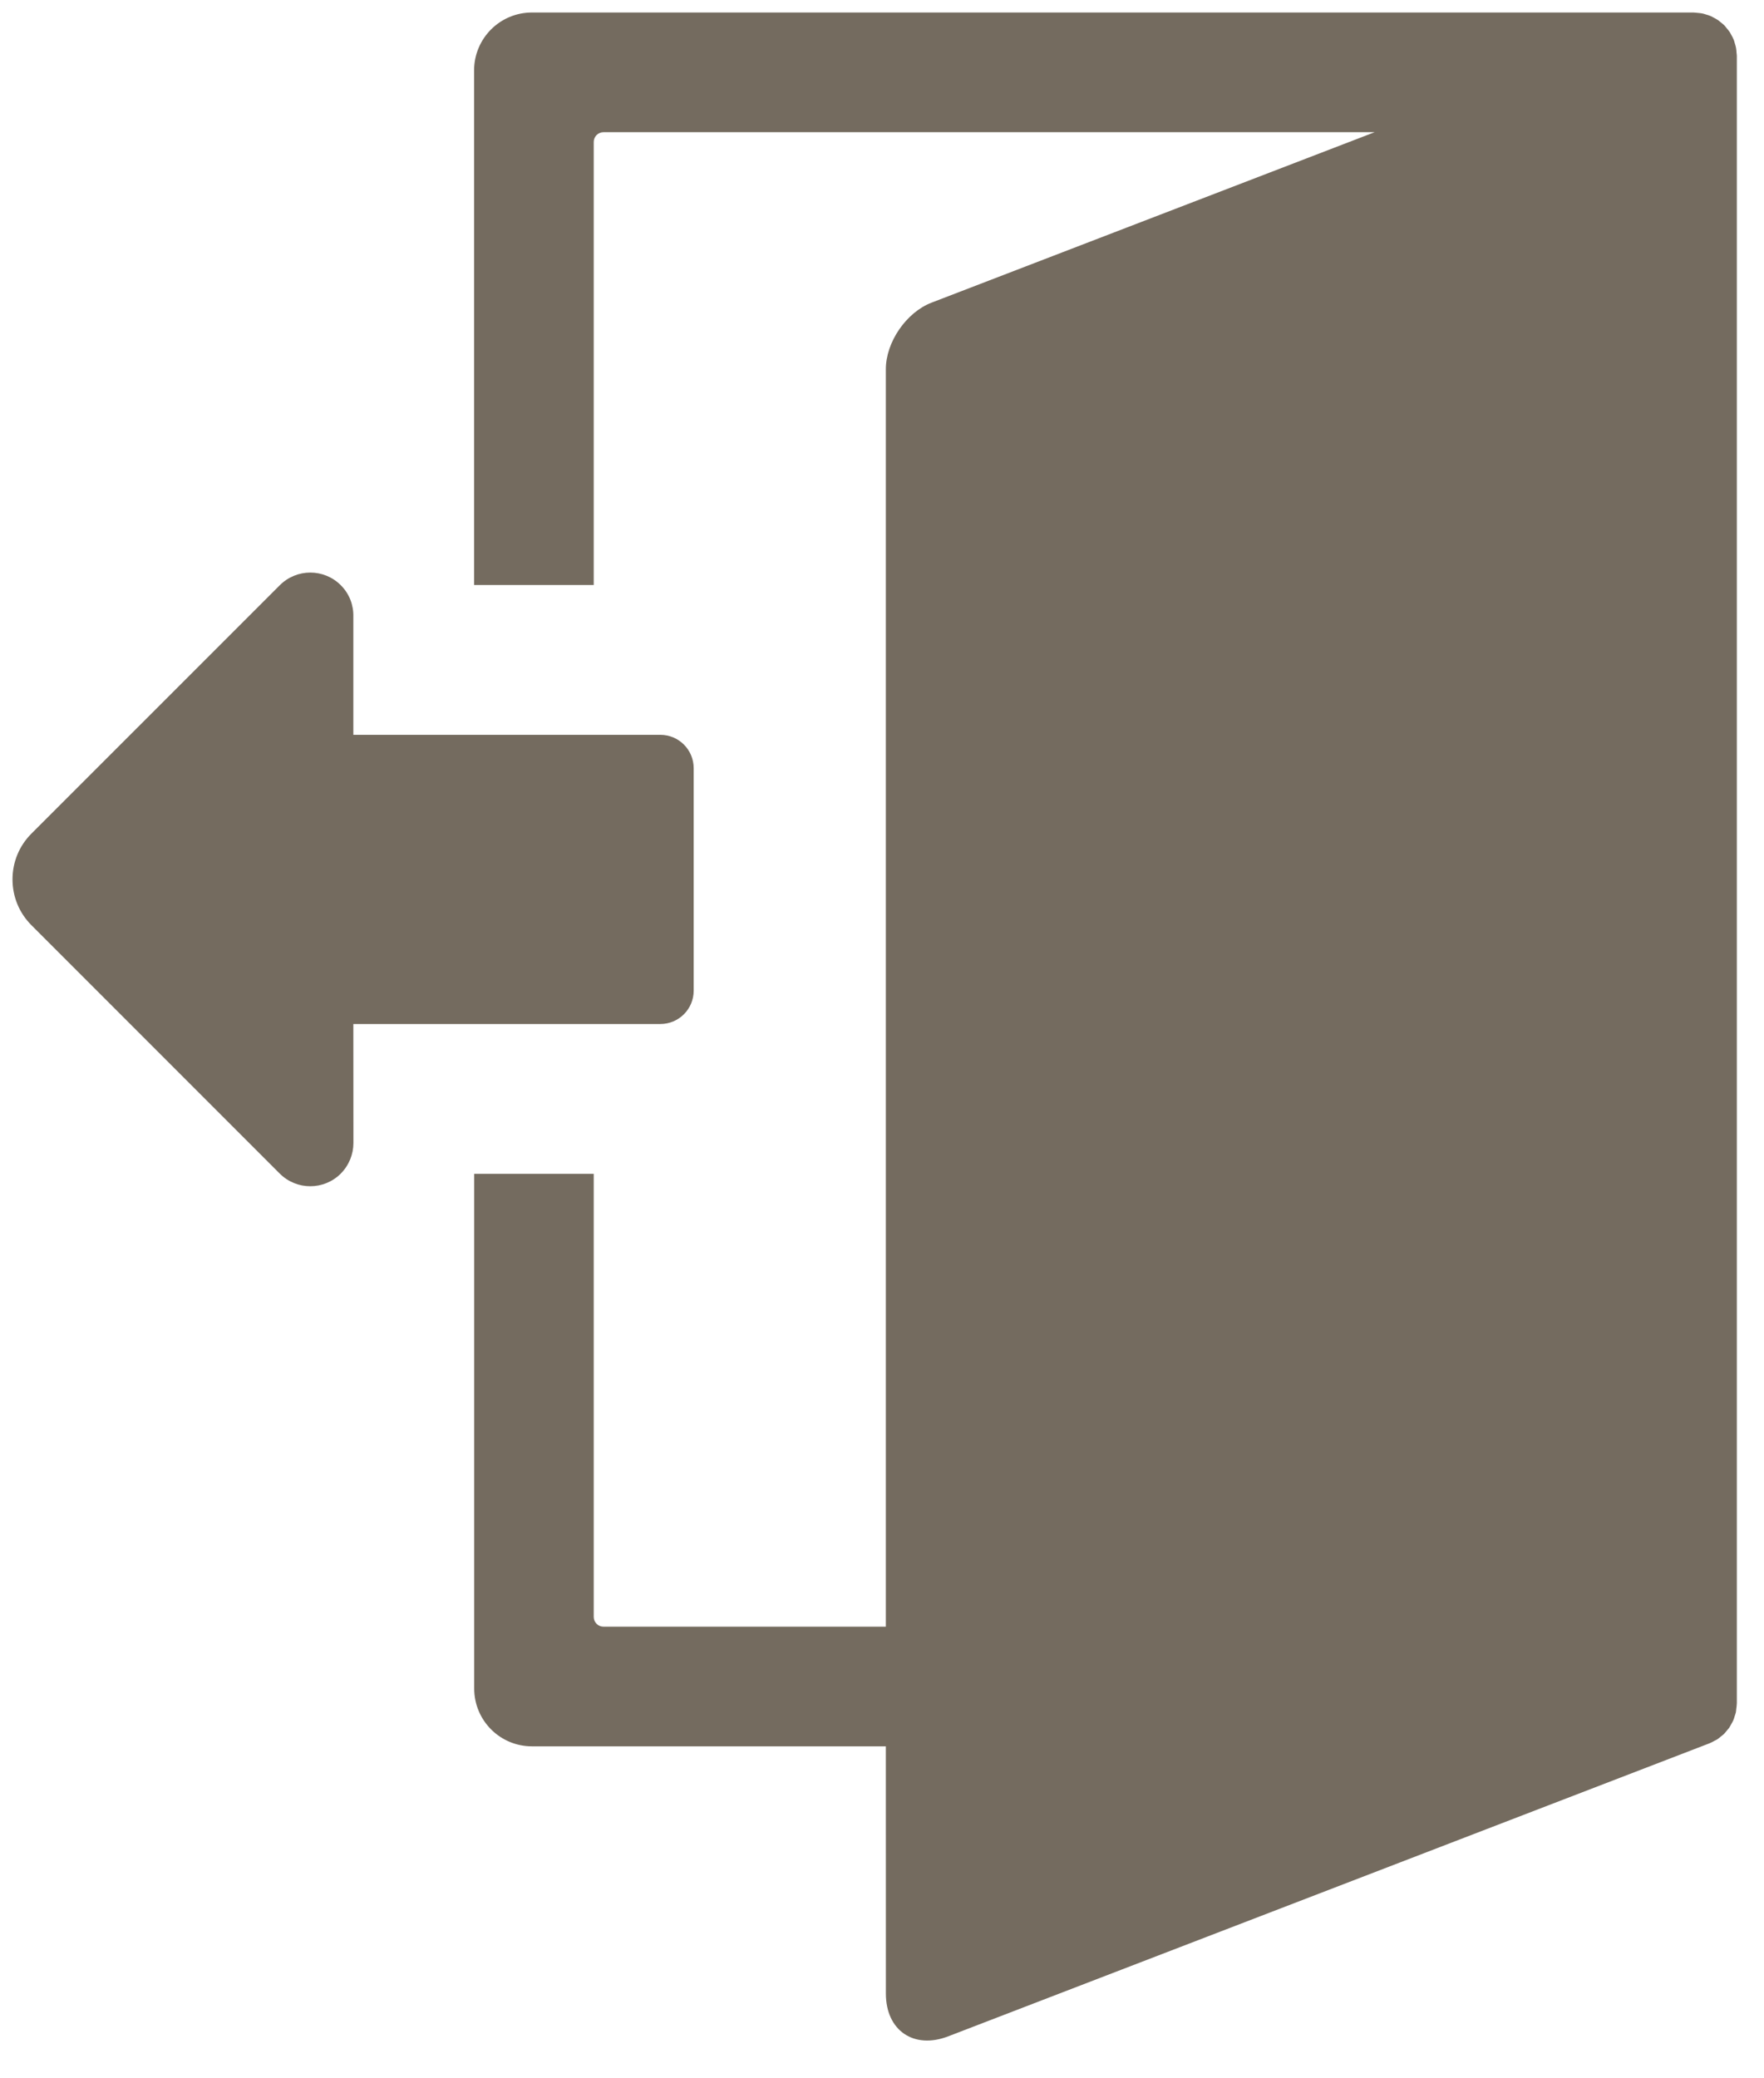 <svg width="45" height="53" viewBox="0 0 45 53" fill="none" xmlns="http://www.w3.org/2000/svg">
<path d="M0.801 21.259L7.138 14.924C7.568 14.494 8.264 14.494 8.694 14.924C8.916 15.145 9.022 15.438 9.014 15.728V18.739H16.845C17.316 18.739 17.696 19.12 17.696 19.59V25.264C17.696 25.733 17.316 26.114 16.845 26.114H9.014L9.016 29.148C9.016 29.43 8.907 29.712 8.693 29.929C8.263 30.358 7.567 30.358 7.137 29.929L0.801 23.593C0.49 23.282 0.319 22.867 0.319 22.425C0.319 21.985 0.49 21.57 0.801 21.259Z" fill="#746B5F"/>
<path d="M15.146 41.233C15.146 41.37 15.257 41.483 15.395 41.483H22.598V9.415C22.598 8.725 23.119 7.966 23.764 7.718L35.067 3.371H15.395C15.259 3.371 15.146 3.483 15.146 3.62V14.918H12.094V1.794C12.096 0.979 12.754 0.319 13.57 0.319H43.205C43.261 0.323 43.297 0.328 43.335 0.331C43.371 0.335 43.408 0.338 43.443 0.347C43.468 0.352 43.492 0.362 43.517 0.369C43.561 0.382 43.606 0.394 43.647 0.413C43.665 0.421 43.682 0.432 43.698 0.44C43.744 0.464 43.789 0.487 43.83 0.515C43.85 0.528 43.866 0.545 43.885 0.56C43.922 0.588 43.958 0.618 43.991 0.649C44.01 0.669 44.025 0.691 44.042 0.712C44.071 0.747 44.1 0.78 44.125 0.817C44.139 0.838 44.149 0.859 44.161 0.882C44.185 0.924 44.209 0.966 44.227 1.012C44.242 1.047 44.245 1.072 44.252 1.094C44.265 1.136 44.279 1.177 44.286 1.219C44.294 1.26 44.297 1.3 44.299 1.341C44.301 1.369 44.307 1.392 44.307 1.42V43.434C44.305 43.495 44.298 43.539 44.292 43.583C44.289 43.612 44.288 43.641 44.282 43.67C44.273 43.706 44.26 43.739 44.249 43.774C44.238 43.81 44.23 43.843 44.215 43.874C44.202 43.905 44.184 43.932 44.168 43.962C44.15 43.993 44.134 44.028 44.114 44.058C44.093 44.086 44.07 44.112 44.047 44.139C44.024 44.167 44.003 44.195 43.978 44.22C43.954 44.244 43.928 44.26 43.903 44.281C43.873 44.306 43.843 44.333 43.81 44.354C43.788 44.369 43.763 44.38 43.74 44.391C43.699 44.415 43.658 44.437 43.614 44.455C43.604 44.461 29.082 50.046 24.188 51.93C23.311 52.268 22.599 51.779 22.599 50.84L22.598 44.534H13.571C12.755 44.534 12.097 43.874 12.097 43.06V29.935H15.146V41.233L15.146 41.233Z" fill="#746B5F"/>
</svg>
